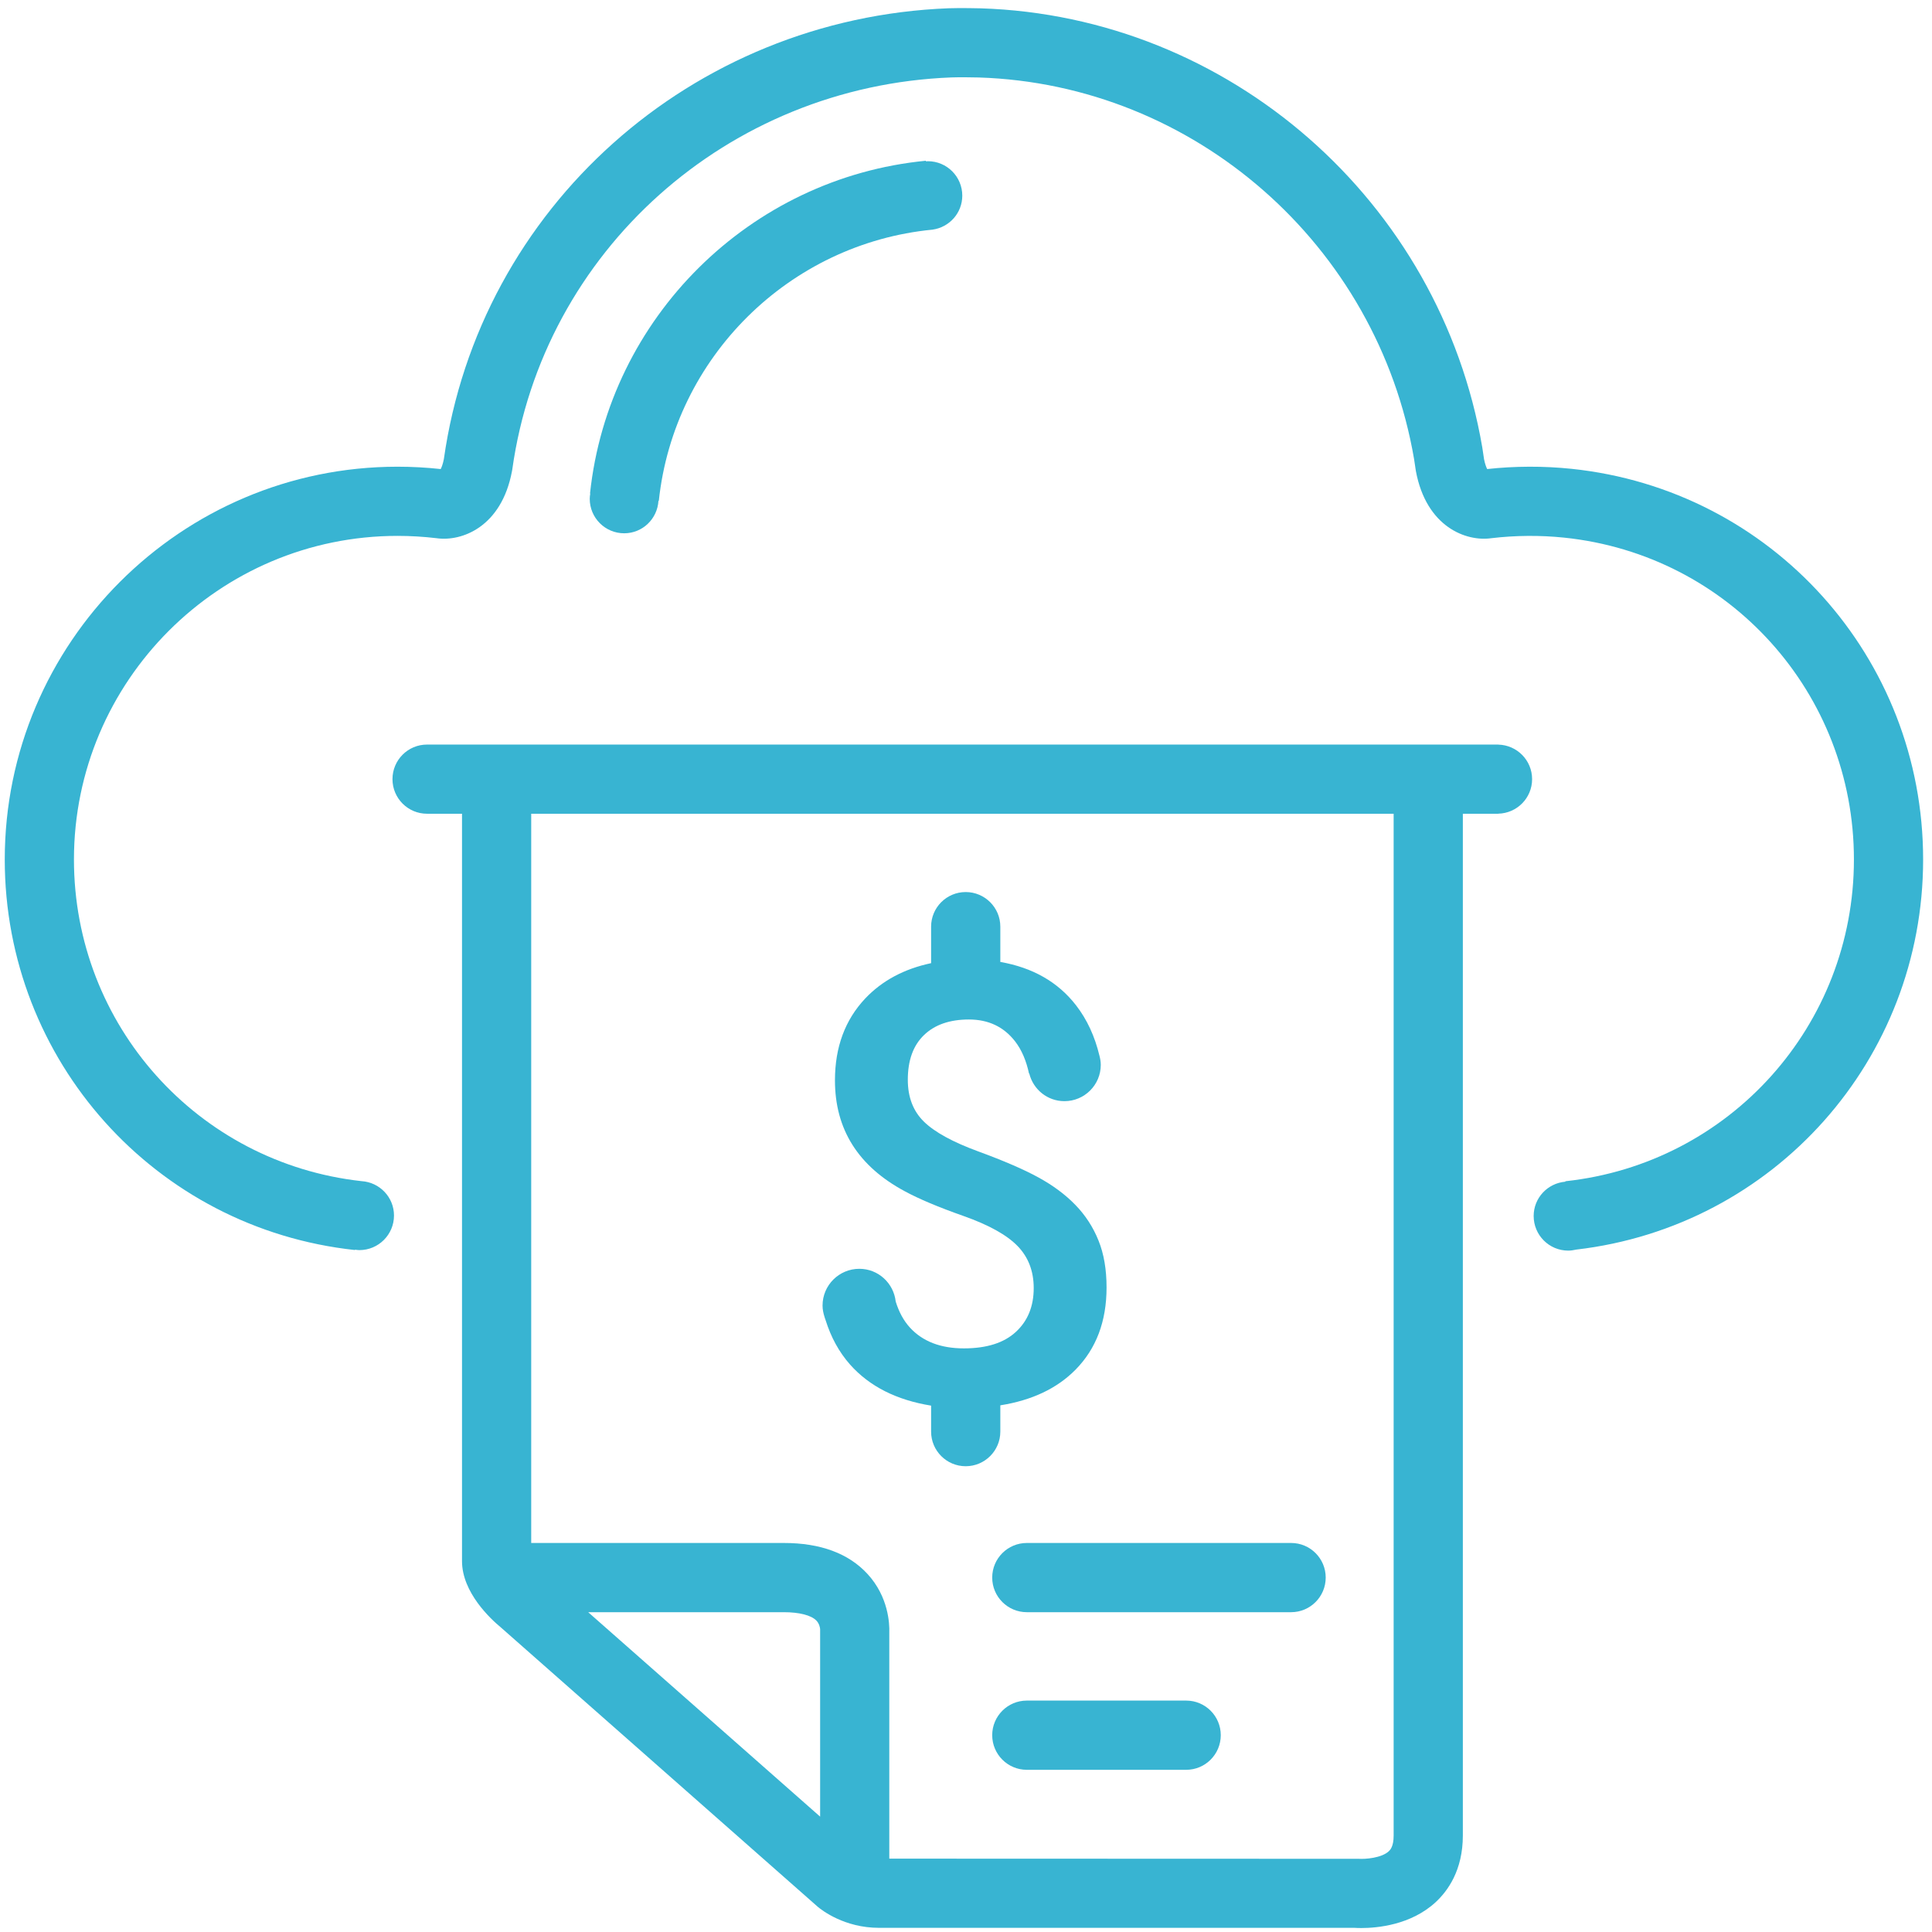 <svg width="145" height="145" viewBox="0 0 145 145" fill="none" xmlns="http://www.w3.org/2000/svg">
<path d="M72.221 14.684C72.221 13.256 71.065 12.099 69.636 12.099C69.586 12.099 69.544 12.108 69.496 12.112L69.492 12.064C56.286 13.339 45.681 23.842 44.282 37.038L44.301 37.039C44.28 37.17 44.261 37.302 44.261 37.438C44.261 38.866 45.417 40.024 46.846 40.024C48.222 40.024 49.341 38.942 49.418 37.582L49.446 37.586C50.586 26.831 59.229 18.272 69.99 17.235V17.234C71.249 17.059 72.221 15.99 72.221 14.684Z" fill="#38B4D2"/>
<path d="M144.334 64.508C144.334 49.357 132.985 36.751 117.937 35.185C115.853 34.969 113.701 34.975 111.616 35.203C111.545 35.067 111.453 34.829 111.38 34.461C111.356 34.287 111.293 33.841 111.248 33.58C108.081 15.076 92.257 1.217 73.606 0.625C73.545 0.623 72.097 0.588 71.206 0.62C51.913 1.363 35.986 15.588 33.312 34.459C33.24 34.827 33.146 35.067 33.077 35.203C32.006 35.087 30.921 35.027 29.838 35.027C13.584 35.027 0.357 48.252 0.357 64.508C0.357 79.599 11.654 92.199 26.64 93.817L26.642 93.789C26.75 93.804 26.86 93.823 26.973 93.823C28.406 93.823 29.57 92.661 29.57 91.227C29.57 89.848 28.489 88.731 27.134 88.647C14.824 87.284 5.55 76.919 5.55 64.508C5.55 51.115 16.445 40.219 29.838 40.219C30.82 40.219 31.805 40.279 32.766 40.393C34.646 40.664 37.64 39.56 38.425 35.363L38.446 35.245C40.744 18.835 54.605 6.456 71.406 5.811C72.004 5.787 73.1 5.807 73.458 5.815C89.636 6.329 103.376 18.373 106.129 34.455C106.174 34.724 106.244 35.228 106.246 35.236L106.266 35.363C107.052 39.561 110.046 40.664 111.925 40.393C113.722 40.179 115.593 40.163 117.398 40.351C129.793 41.64 139.14 52.025 139.14 64.508C139.14 76.947 129.829 87.327 117.481 88.655L117.485 88.688C116.152 88.8 115.104 89.904 115.104 91.264C115.104 92.699 116.265 93.861 117.698 93.861C117.905 93.861 118.101 93.829 118.294 93.785C133.157 92.057 144.334 79.519 144.334 64.508Z" fill="#38B4D2"/>
<path d="M96.902 115.803H96.347H89.958H77.067H77.065C75.631 115.803 74.467 116.966 74.467 118.399C74.467 119.833 75.631 120.998 77.065 120.998H77.067H89.39H95.559H96.902C98.335 120.998 99.497 119.833 99.497 118.399C99.497 116.966 98.335 115.803 96.902 115.803Z" fill="#38B4D2"/>
<path d="M89.026 127.632H85.772H82.082H77.067H77.064C75.631 127.632 74.467 128.795 74.467 130.228C74.467 131.663 75.631 132.827 77.064 132.827H77.067H81.514H87.082H89.026C90.459 132.827 91.621 131.663 91.621 130.228C91.621 128.795 90.459 127.632 89.026 127.632Z" fill="#38B4D2"/>
<path d="M83.049 96.63C83.049 95.28 82.85 94.102 82.442 93.098C82.038 92.092 81.46 91.204 80.71 90.432C79.96 89.658 79.038 88.972 77.942 88.372C76.85 87.772 75.341 87.12 73.418 86.415C71.5 85.711 70.137 84.963 69.336 84.176C68.533 83.388 68.133 82.343 68.133 81.036C68.133 79.583 68.536 78.464 69.348 77.684C70.157 76.904 71.282 76.515 72.722 76.515C74.177 76.515 75.329 77.059 76.177 78.147C76.689 78.806 77.028 79.628 77.231 80.58C77.237 80.578 77.244 80.574 77.249 80.57C77.541 81.76 78.606 82.644 79.886 82.644C81.393 82.644 82.615 81.426 82.615 79.92C82.615 79.68 82.573 79.455 82.516 79.234V79.235C82.169 77.786 81.588 76.519 80.756 75.446C79.401 73.699 77.502 72.62 75.076 72.195V69.547C75.076 68.112 73.91 66.95 72.477 66.95C71.044 66.95 69.881 68.112 69.881 69.547V72.287C67.856 72.716 66.205 73.598 64.936 74.939C63.422 76.546 62.665 78.594 62.665 81.083C62.665 84.758 64.41 87.532 67.909 89.408C68.959 89.978 70.428 90.598 72.317 91.264C74.209 91.932 75.558 92.682 76.368 93.514C77.177 94.347 77.582 95.4 77.582 96.675C77.582 98.04 77.137 99.136 76.244 99.96C75.352 100.786 74.05 101.198 72.341 101.198C70.6 101.198 69.253 100.68 68.3 99.646C67.808 99.11 67.46 98.447 67.224 97.682C67.07 96.303 65.916 95.226 64.495 95.226C62.971 95.226 61.734 96.46 61.734 97.984C61.734 98.279 61.794 98.56 61.879 98.827C61.888 98.866 61.905 98.899 61.913 98.938C61.932 98.984 61.944 99.032 61.962 99.076C62.36 100.347 62.962 101.467 63.8 102.414C65.257 104.052 67.289 105.076 69.881 105.495V107.446C69.881 108.88 71.044 110.043 72.477 110.043C73.91 110.043 75.076 108.88 75.076 107.446V105.472C77.448 105.096 79.332 104.207 80.722 102.796C82.275 101.22 83.049 99.166 83.049 96.63Z" fill="#38B4D2"/>
<path d="M104.595 137.763C104.595 138.603 104.327 138.849 104.228 138.943C103.679 139.451 102.461 139.539 101.976 139.506L66.743 139.494V124.361H61.552V136.342L44.144 120.998H58.827C59.98 120.998 60.867 121.223 61.26 121.617C61.485 121.843 61.537 122.134 61.552 122.262V124.361H66.743V122.507C66.764 121.883 66.692 119.849 65.108 118.129C63.688 116.585 61.576 115.803 58.827 115.803H39.868V61.073H104.595V137.763ZM112.448 55.885V55.881H32.075V55.882C32.068 55.882 32.06 55.881 32.051 55.881C30.617 55.881 29.456 57.042 29.456 58.477C29.456 59.91 30.617 61.073 32.051 61.073C32.06 61.073 32.068 61.07 32.075 61.07V61.073H34.675V117.165C34.675 119.527 36.839 121.519 37.573 122.126L61.377 143.11C61.688 143.373 63.384 144.687 65.969 144.687H101.644C101.767 144.694 101.945 144.702 102.167 144.702C103.367 144.702 105.865 144.477 107.72 142.787C108.664 141.925 109.789 140.357 109.789 137.763V61.073H112.448V61.068C113.855 61.035 114.987 59.892 114.987 58.477C114.987 57.063 113.855 55.918 112.448 55.885Z" fill="#38B4D2"/>
</svg>
